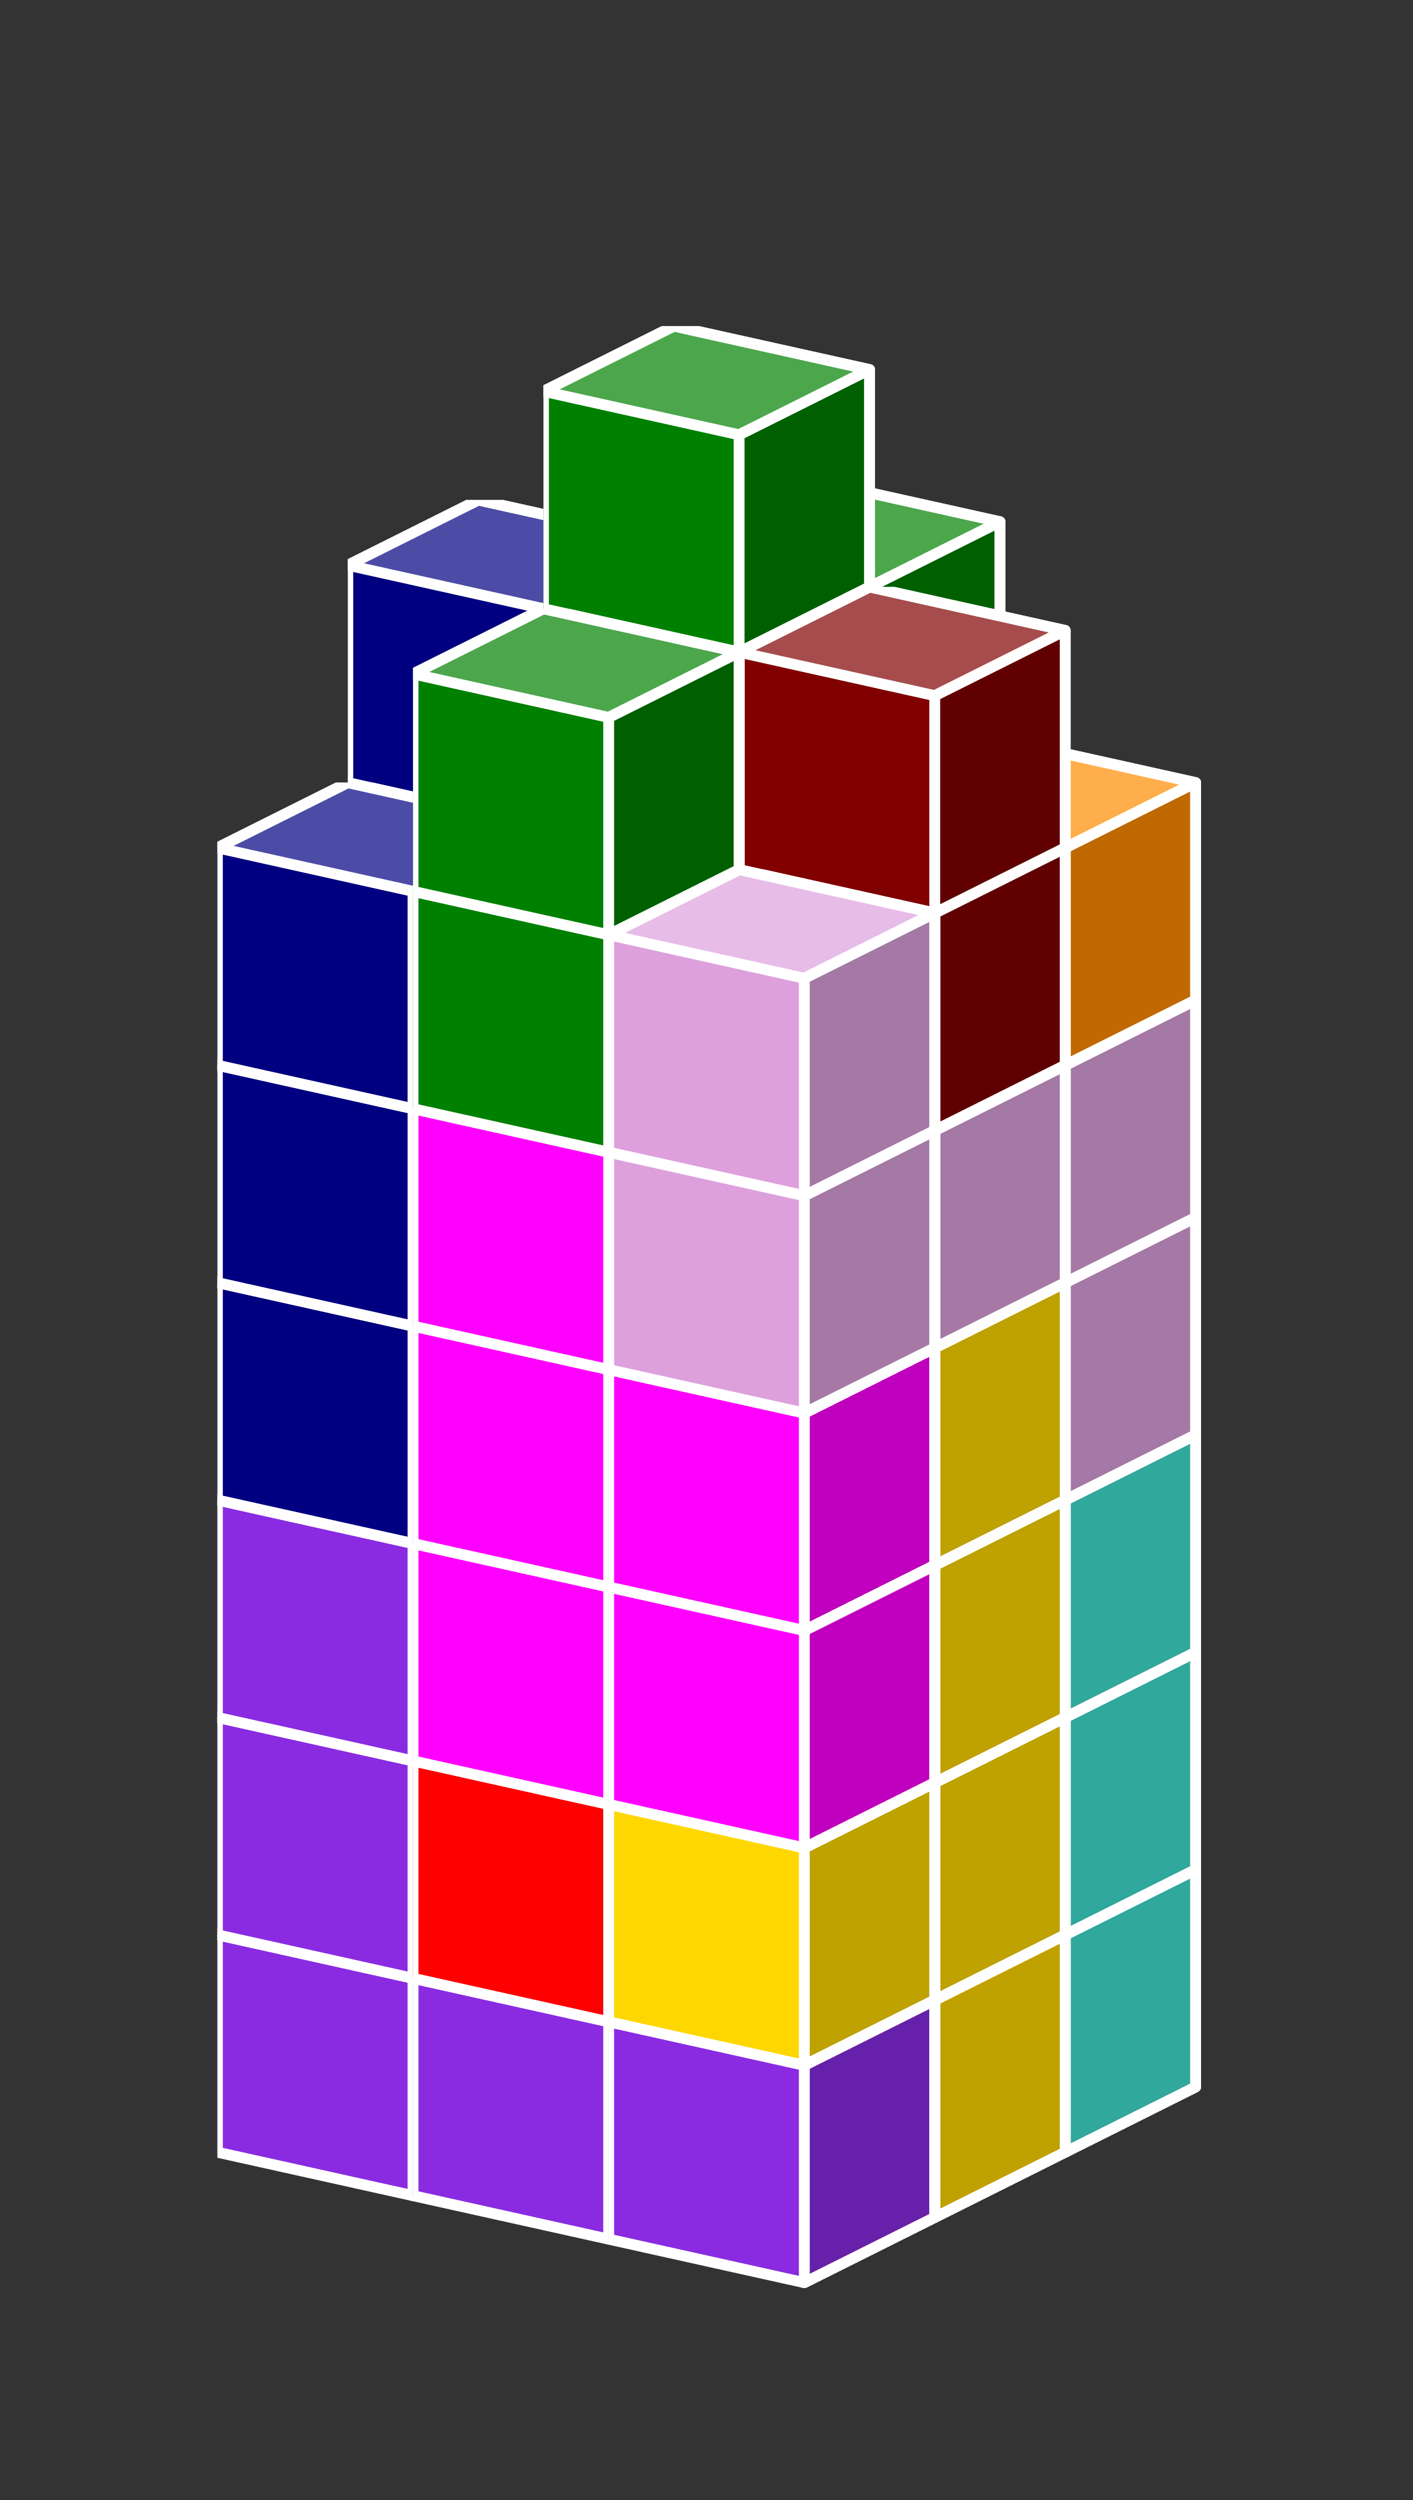 <?xml version="1.0" standalone="no"?>
<!-- Created by Polyform Puzzler (http://puzzler.sourceforge.net/) -->
<svg width="65.000" height="115.000"
     viewBox="0 0 65.000 115.000"
     xmlns="http://www.w3.org/2000/svg"
     xmlns:xlink="http://www.w3.org/1999/xlink">
<rect x="0" y="0" width="65.000" height="115.000" fill="#333333" stroke="none"/>
<defs>
<symbol id="cube0">
<polygon fill="gray" stroke="white"
         stroke-width="0.5" stroke-linejoin="round"
         points="0,13 9,15 15,12 15,2 6,0 0,3" />
<polygon fill="black" fill-opacity="0.25" stroke="white"
         stroke-width="0.5" stroke-linejoin="round"
         points="9,15 15,12 15,2 9,5" />
<polygon fill="white" fill-opacity="0.30" stroke="white"
         stroke-width="0.5" stroke-linejoin="round"
         points="0,3 9,5 15,2 6,0" />
</symbol>
<symbol id="cube1">
<polygon fill="black" stroke="white"
         stroke-width="0.5" stroke-linejoin="round"
         points="0,13 9,15 15,12 15,2 6,0 0,3" />
<polygon fill="black" fill-opacity="0.25" stroke="white"
         stroke-width="0.5" stroke-linejoin="round"
         points="9,15 15,12 15,2 9,5" />
<polygon fill="white" fill-opacity="0.30" stroke="white"
         stroke-width="0.5" stroke-linejoin="round"
         points="0,3 9,5 15,2 6,0" />
</symbol>
<symbol id="cubeF">
<polygon fill="green" stroke="white"
         stroke-width="0.5" stroke-linejoin="round"
         points="0,13 9,15 15,12 15,2 6,0 0,3" />
<polygon fill="black" fill-opacity="0.25" stroke="white"
         stroke-width="0.5" stroke-linejoin="round"
         points="9,15 15,12 15,2 9,5" />
<polygon fill="white" fill-opacity="0.30" stroke="white"
         stroke-width="0.5" stroke-linejoin="round"
         points="0,3 9,5 15,2 6,0" />
</symbol>
<symbol id="cubeI">
<polygon fill="blue" stroke="white"
         stroke-width="0.5" stroke-linejoin="round"
         points="0,13 9,15 15,12 15,2 6,0 0,3" />
<polygon fill="black" fill-opacity="0.25" stroke="white"
         stroke-width="0.5" stroke-linejoin="round"
         points="9,15 15,12 15,2 9,5" />
<polygon fill="white" fill-opacity="0.30" stroke="white"
         stroke-width="0.5" stroke-linejoin="round"
         points="0,3 9,5 15,2 6,0" />
</symbol>
<symbol id="cubeL">
<polygon fill="lime" stroke="white"
         stroke-width="0.5" stroke-linejoin="round"
         points="0,13 9,15 15,12 15,2 6,0 0,3" />
<polygon fill="black" fill-opacity="0.25" stroke="white"
         stroke-width="0.5" stroke-linejoin="round"
         points="9,15 15,12 15,2 9,5" />
<polygon fill="white" fill-opacity="0.30" stroke="white"
         stroke-width="0.5" stroke-linejoin="round"
         points="0,3 9,5 15,2 6,0" />
</symbol>
<symbol id="cubeN">
<polygon fill="navy" stroke="white"
         stroke-width="0.5" stroke-linejoin="round"
         points="0,13 9,15 15,12 15,2 6,0 0,3" />
<polygon fill="black" fill-opacity="0.25" stroke="white"
         stroke-width="0.5" stroke-linejoin="round"
         points="9,15 15,12 15,2 9,5" />
<polygon fill="white" fill-opacity="0.30" stroke="white"
         stroke-width="0.5" stroke-linejoin="round"
         points="0,3 9,5 15,2 6,0" />
</symbol>
<symbol id="cubeP">
<polygon fill="magenta" stroke="white"
         stroke-width="0.5" stroke-linejoin="round"
         points="0,13 9,15 15,12 15,2 6,0 0,3" />
<polygon fill="black" fill-opacity="0.25" stroke="white"
         stroke-width="0.5" stroke-linejoin="round"
         points="9,15 15,12 15,2 9,5" />
<polygon fill="white" fill-opacity="0.30" stroke="white"
         stroke-width="0.5" stroke-linejoin="round"
         points="0,3 9,5 15,2 6,0" />
</symbol>
<symbol id="cubeT">
<polygon fill="darkorange" stroke="white"
         stroke-width="0.5" stroke-linejoin="round"
         points="0,13 9,15 15,12 15,2 6,0 0,3" />
<polygon fill="black" fill-opacity="0.25" stroke="white"
         stroke-width="0.5" stroke-linejoin="round"
         points="9,15 15,12 15,2 9,5" />
<polygon fill="white" fill-opacity="0.30" stroke="white"
         stroke-width="0.5" stroke-linejoin="round"
         points="0,3 9,5 15,2 6,0" />
</symbol>
<symbol id="cubeU">
<polygon fill="turquoise" stroke="white"
         stroke-width="0.5" stroke-linejoin="round"
         points="0,13 9,15 15,12 15,2 6,0 0,3" />
<polygon fill="black" fill-opacity="0.25" stroke="white"
         stroke-width="0.5" stroke-linejoin="round"
         points="9,15 15,12 15,2 9,5" />
<polygon fill="white" fill-opacity="0.30" stroke="white"
         stroke-width="0.5" stroke-linejoin="round"
         points="0,3 9,5 15,2 6,0" />
</symbol>
<symbol id="cubeV">
<polygon fill="blueviolet" stroke="white"
         stroke-width="0.5" stroke-linejoin="round"
         points="0,13 9,15 15,12 15,2 6,0 0,3" />
<polygon fill="black" fill-opacity="0.25" stroke="white"
         stroke-width="0.5" stroke-linejoin="round"
         points="9,15 15,12 15,2 9,5" />
<polygon fill="white" fill-opacity="0.30" stroke="white"
         stroke-width="0.5" stroke-linejoin="round"
         points="0,3 9,5 15,2 6,0" />
</symbol>
<symbol id="cubeW">
<polygon fill="maroon" stroke="white"
         stroke-width="0.5" stroke-linejoin="round"
         points="0,13 9,15 15,12 15,2 6,0 0,3" />
<polygon fill="black" fill-opacity="0.25" stroke="white"
         stroke-width="0.5" stroke-linejoin="round"
         points="9,15 15,12 15,2 9,5" />
<polygon fill="white" fill-opacity="0.30" stroke="white"
         stroke-width="0.5" stroke-linejoin="round"
         points="0,3 9,5 15,2 6,0" />
</symbol>
<symbol id="cubeX">
<polygon fill="red" stroke="white"
         stroke-width="0.5" stroke-linejoin="round"
         points="0,13 9,15 15,12 15,2 6,0 0,3" />
<polygon fill="black" fill-opacity="0.25" stroke="white"
         stroke-width="0.5" stroke-linejoin="round"
         points="9,15 15,12 15,2 9,5" />
<polygon fill="white" fill-opacity="0.30" stroke="white"
         stroke-width="0.5" stroke-linejoin="round"
         points="0,3 9,5 15,2 6,0" />
</symbol>
<symbol id="cubeY">
<polygon fill="gold" stroke="white"
         stroke-width="0.5" stroke-linejoin="round"
         points="0,13 9,15 15,12 15,2 6,0 0,3" />
<polygon fill="black" fill-opacity="0.25" stroke="white"
         stroke-width="0.5" stroke-linejoin="round"
         points="9,15 15,12 15,2 9,5" />
<polygon fill="white" fill-opacity="0.30" stroke="white"
         stroke-width="0.5" stroke-linejoin="round"
         points="0,3 9,5 15,2 6,0" />
</symbol>
<symbol id="cubeZ">
<polygon fill="plum" stroke="white"
         stroke-width="0.5" stroke-linejoin="round"
         points="0,13 9,15 15,12 15,2 6,0 0,3" />
<polygon fill="black" fill-opacity="0.25" stroke="white"
         stroke-width="0.5" stroke-linejoin="round"
         points="9,15 15,12 15,2 9,5" />
<polygon fill="white" fill-opacity="0.30" stroke="white"
         stroke-width="0.5" stroke-linejoin="round"
         points="0,3 9,5 15,2 6,0" />
</symbol>
</defs>
<g>
<use xlink:href="#cubeI" x="22.000" y="80.000" />
<use xlink:href="#cubeU" x="31.000" y="82.000" />
<use xlink:href="#cubeU" x="40.000" y="84.000" />
<use xlink:href="#cubeI" x="22.000" y="70.000" />
<use xlink:href="#cubeX" x="31.000" y="72.000" />
<use xlink:href="#cubeU" x="40.000" y="74.000" />
<use xlink:href="#cubeI" x="22.000" y="60.000" />
<use xlink:href="#cubeU" x="31.000" y="62.000" />
<use xlink:href="#cubeU" x="40.000" y="64.000" />
<use xlink:href="#cubeI" x="22.000" y="50.000" />
<use xlink:href="#cubeT" x="31.000" y="52.000" />
<use xlink:href="#cubeZ" x="40.000" y="54.000" />
<use xlink:href="#cubeI" x="22.000" y="40.000" />
<use xlink:href="#cubeT" x="31.000" y="42.000" />
<use xlink:href="#cubeZ" x="40.000" y="44.000" />
<use xlink:href="#cubeT" x="22.000" y="30.000" />
<use xlink:href="#cubeT" x="31.000" y="32.000" />
<use xlink:href="#cubeT" x="40.000" y="34.000" />
<use xlink:href="#cubeF" x="31.000" y="22.000" />
<use xlink:href="#cubeL" x="16.000" y="83.000" />
<use xlink:href="#cubeX" x="25.000" y="85.000" />
<use xlink:href="#cubeY" x="34.000" y="87.000" />
<use xlink:href="#cubeL" x="16.000" y="73.000" />
<use xlink:href="#cubeX" x="25.000" y="75.000" />
<use xlink:href="#cubeY" x="34.000" y="77.000" />
<use xlink:href="#cubeL" x="16.000" y="63.000" />
<use xlink:href="#cubeX" x="25.000" y="65.000" />
<use xlink:href="#cubeY" x="34.000" y="67.000" />
<use xlink:href="#cubeL" x="16.000" y="53.000" />
<use xlink:href="#cubeL" x="25.000" y="55.000" />
<use xlink:href="#cubeY" x="34.000" y="57.000" />
<use xlink:href="#cubeW" x="16.000" y="43.000" />
<use xlink:href="#cubeW" x="25.000" y="45.000" />
<use xlink:href="#cubeZ" x="34.000" y="47.000" />
<use xlink:href="#cubeN" x="16.000" y="33.000" />
<use xlink:href="#cubeW" x="25.000" y="35.000" />
<use xlink:href="#cubeW" x="34.000" y="37.000" />
<use xlink:href="#cubeN" x="16.000" y="23.000" />
<use xlink:href="#cubeF" x="25.000" y="25.000" />
<use xlink:href="#cubeW" x="34.000" y="27.000" />
<use xlink:href="#cubeF" x="25.000" y="15.000" />
<use xlink:href="#cubeV" x="10.000" y="86.000" />
<use xlink:href="#cubeV" x="19.000" y="88.000" />
<use xlink:href="#cubeV" x="28.000" y="90.000" />
<use xlink:href="#cubeV" x="10.000" y="76.000" />
<use xlink:href="#cubeX" x="19.000" y="78.000" />
<use xlink:href="#cubeY" x="28.000" y="80.000" />
<use xlink:href="#cubeV" x="10.000" y="66.000" />
<use xlink:href="#cubeP" x="19.000" y="68.000" />
<use xlink:href="#cubeP" x="28.000" y="70.000" />
<use xlink:href="#cubeN" x="10.000" y="56.000" />
<use xlink:href="#cubeP" x="19.000" y="58.000" />
<use xlink:href="#cubeP" x="28.000" y="60.000" />
<use xlink:href="#cubeN" x="10.000" y="46.000" />
<use xlink:href="#cubeP" x="19.000" y="48.000" />
<use xlink:href="#cubeZ" x="28.000" y="50.000" />
<use xlink:href="#cubeN" x="10.000" y="36.000" />
<use xlink:href="#cubeF" x="19.000" y="38.000" />
<use xlink:href="#cubeZ" x="28.000" y="40.000" />
<use xlink:href="#cubeF" x="19.000" y="28.000" />
</g>
</svg>

